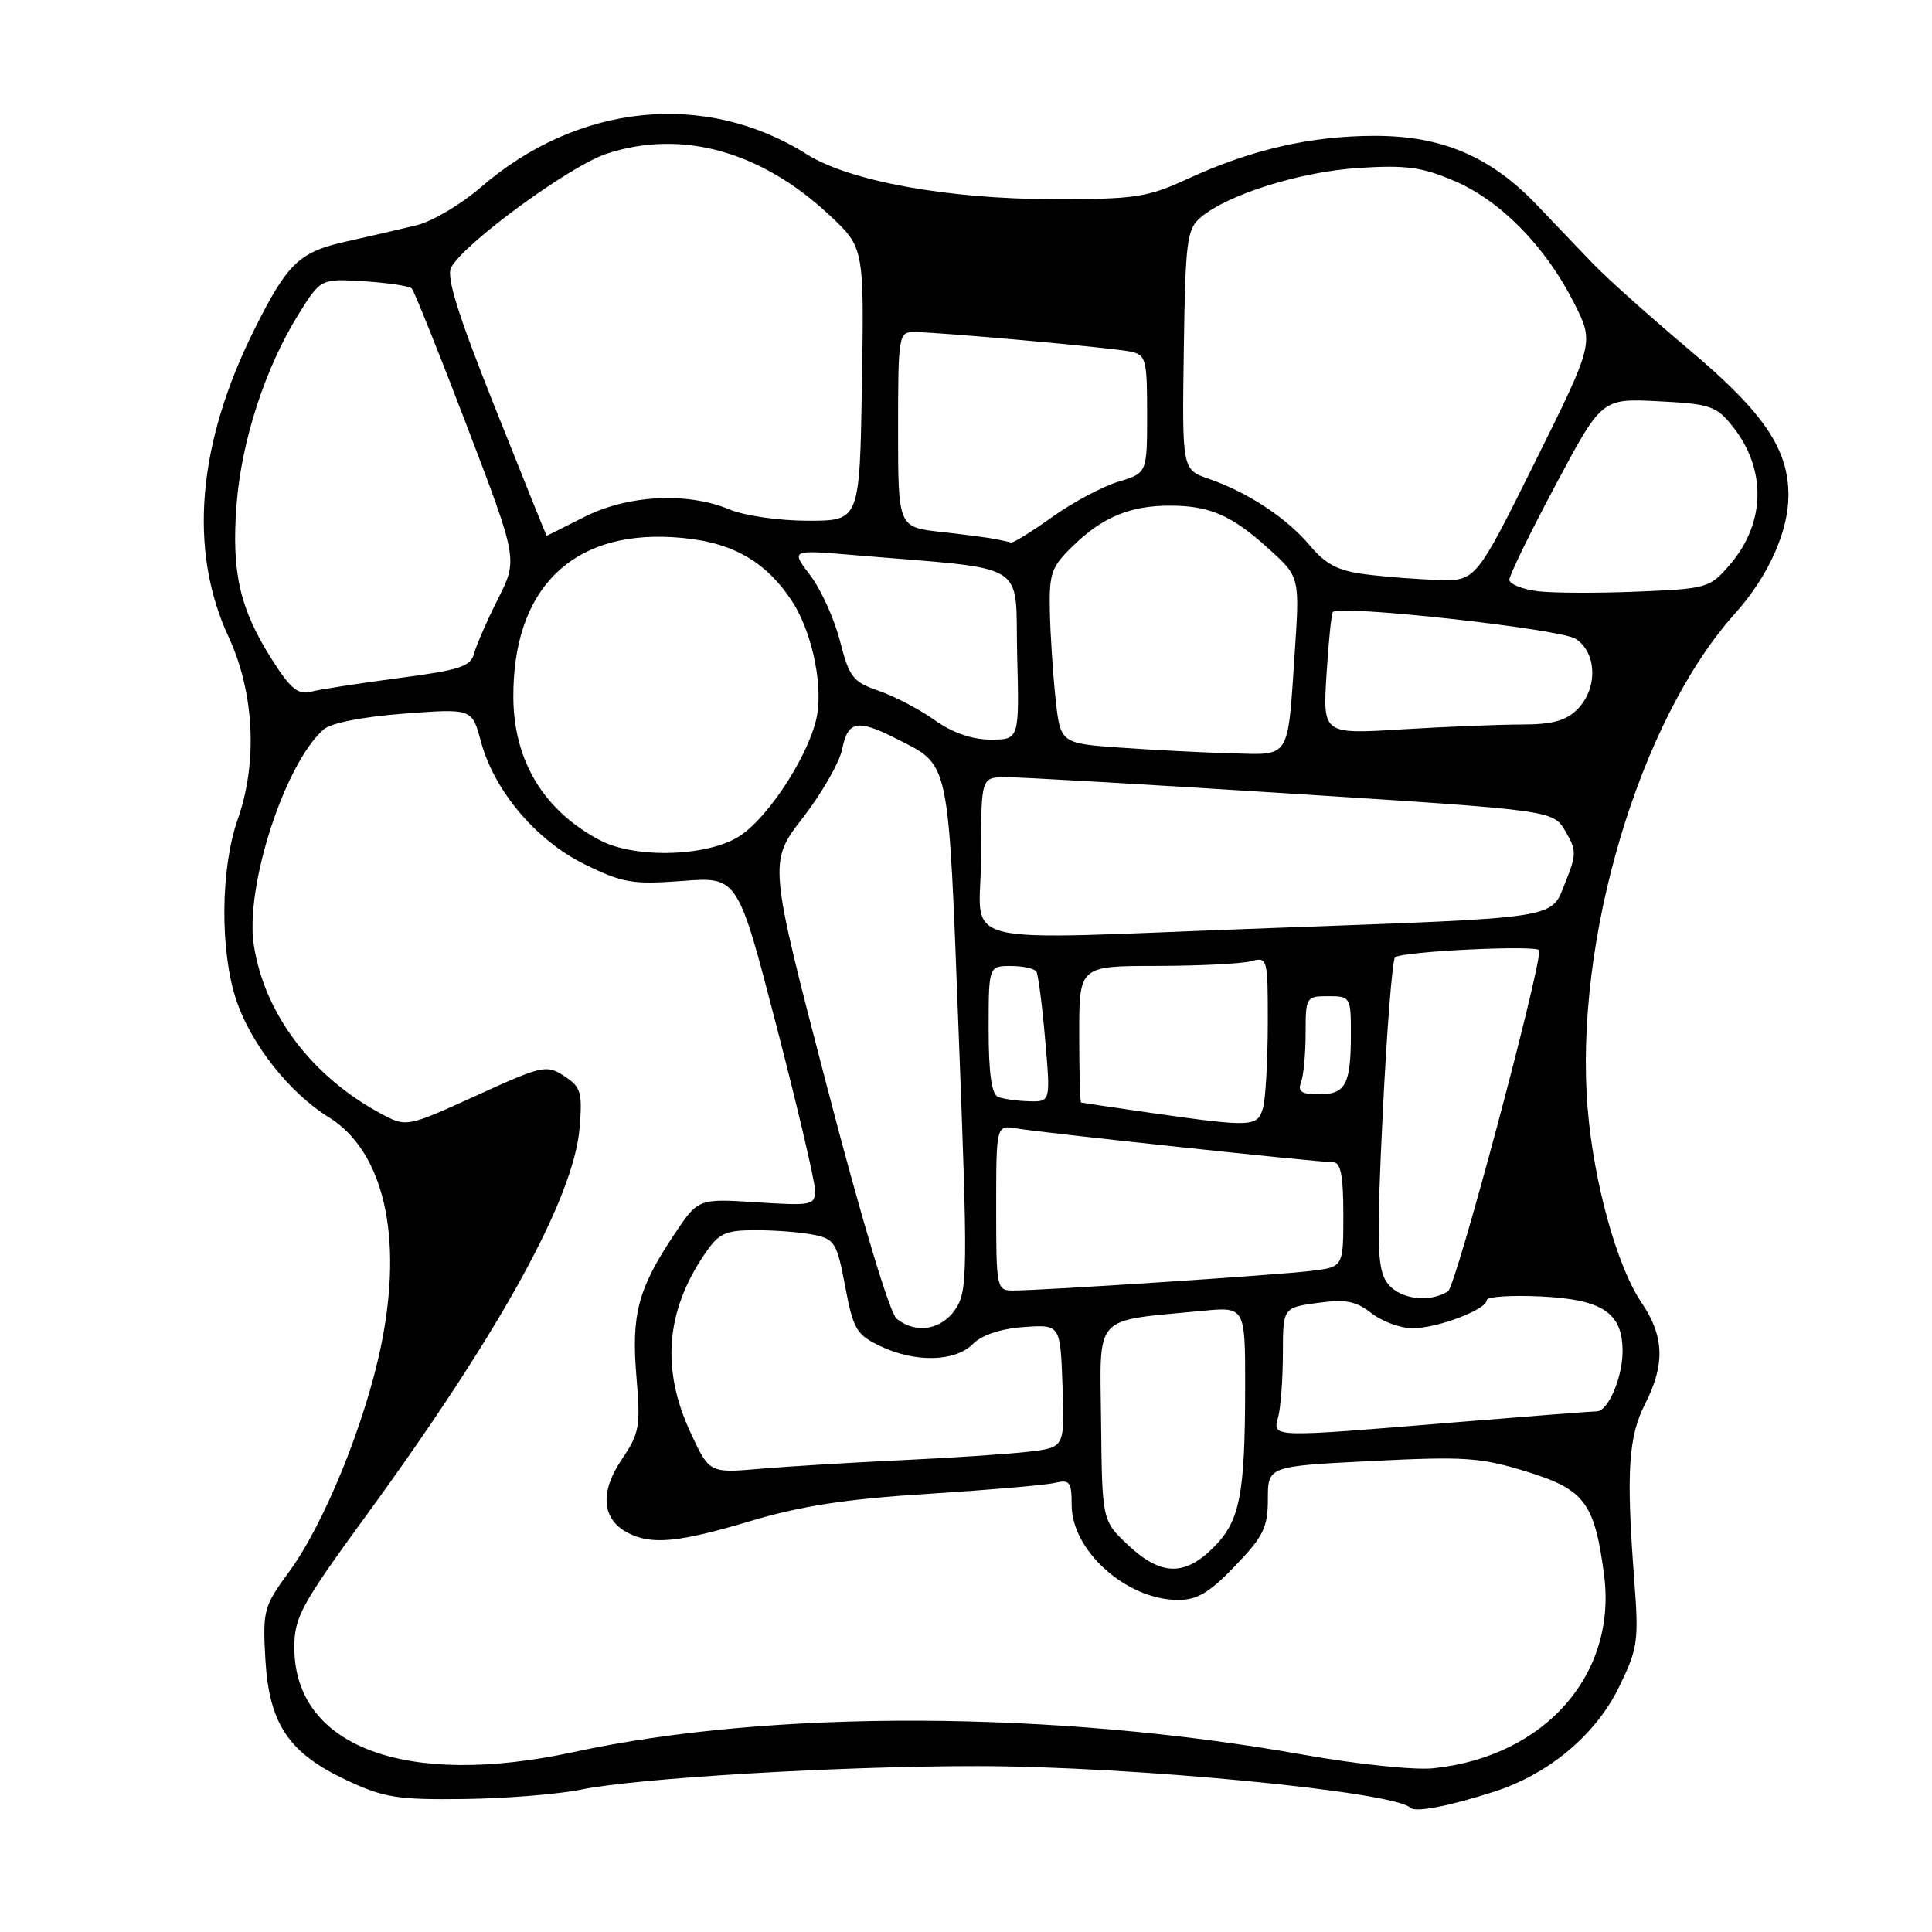 <?xml version="1.0" encoding="UTF-8" standalone="no"?>
<!DOCTYPE svg PUBLIC "-//W3C//DTD SVG 1.1//EN" "http://www.w3.org/Graphics/SVG/1.1/DTD/svg11.dtd" >
<svg xmlns="http://www.w3.org/2000/svg" xmlns:xlink="http://www.w3.org/1999/xlink" version="1.1" viewBox="0 0 256 256">
 <g >
 <path fill="currentColor"
d=" M 198.00 237.40 C 205.23 235.07 211.42 229.88 214.50 223.60 C 217.03 218.41 217.17 217.50 216.54 209.28 C 215.47 195.10 215.76 190.39 217.97 186.06 C 220.66 180.78 220.53 177.06 217.49 172.57 C 214.28 167.85 211.19 156.73 210.38 146.98 C 208.52 124.67 217.21 95.43 229.90 81.29 C 234.26 76.43 236.95 70.51 236.98 65.71 C 237.01 59.50 233.70 54.63 223.73 46.26 C 218.66 41.99 212.99 36.92 211.14 35.00 C 209.29 33.08 205.97 29.60 203.76 27.28 C 197.58 20.77 191.14 18.00 182.20 18.00 C 173.71 18.00 165.84 19.80 157.39 23.69 C 152.02 26.16 150.44 26.40 139.50 26.39 C 125.58 26.37 112.54 24.00 106.92 20.45 C 93.48 11.97 76.58 13.67 63.73 24.80 C 61.10 27.07 57.28 29.34 55.23 29.84 C 53.18 30.34 48.95 31.32 45.84 32.01 C 39.64 33.40 38.11 34.86 33.76 43.55 C 26.13 58.77 24.94 72.90 30.30 84.42 C 33.69 91.73 34.16 100.98 31.52 108.50 C 29.20 115.08 29.12 126.07 31.34 132.61 C 33.31 138.42 38.39 144.84 43.55 148.03 C 50.83 152.53 53.44 163.77 50.53 178.13 C 48.45 188.42 42.98 201.90 38.29 208.29 C 34.95 212.83 34.80 213.41 35.16 219.81 C 35.65 228.42 38.22 232.27 45.91 235.88 C 50.86 238.20 52.65 238.49 61.50 238.38 C 67.00 238.31 73.97 237.75 77.00 237.13 C 84.51 235.60 111.30 234.01 129.50 234.02 C 149.91 234.03 184.71 237.38 186.88 239.54 C 187.53 240.20 192.06 239.32 198.00 237.40 Z  M 172.66 232.50 C 139.68 226.63 102.14 226.49 76.05 232.15 C 53.77 236.98 39.00 231.46 39.00 218.29 C 39.00 214.29 39.90 212.64 48.46 200.90 C 66.26 176.50 76.02 158.78 76.80 149.45 C 77.19 144.73 76.98 144.03 74.77 142.59 C 72.42 141.05 71.90 141.16 63.09 145.18 C 53.86 149.38 53.86 149.38 50.42 147.53 C 41.28 142.61 35.02 134.29 33.63 125.22 C 32.44 117.49 37.73 101.16 42.90 96.64 C 43.86 95.80 48.11 94.97 53.53 94.56 C 62.55 93.88 62.55 93.88 63.71 98.21 C 65.47 104.79 71.05 111.39 77.53 114.56 C 82.53 117.00 83.85 117.22 90.43 116.73 C 97.76 116.17 97.76 116.17 102.88 135.92 C 105.70 146.79 108.00 156.60 108.00 157.74 C 108.00 159.70 107.58 159.78 100.25 159.31 C 92.50 158.81 92.50 158.81 89.28 163.66 C 84.54 170.78 83.64 174.19 84.33 182.42 C 84.89 189.03 84.73 189.93 82.38 193.39 C 79.48 197.66 79.74 201.25 83.07 203.04 C 86.27 204.75 89.79 204.43 99.50 201.53 C 106.21 199.53 112.19 198.61 123.00 197.94 C 130.97 197.43 138.51 196.79 139.75 196.49 C 141.75 196.02 142.00 196.34 142.00 199.40 C 142.00 205.50 149.29 212.00 156.12 212.00 C 158.64 212.00 160.29 211.01 163.67 207.48 C 167.42 203.57 168.00 202.38 168.00 198.62 C 168.00 194.28 168.00 194.28 181.75 193.59 C 194.12 192.97 196.19 193.11 202.33 195.01 C 209.98 197.38 211.28 199.12 212.54 208.61 C 214.30 221.84 204.75 232.72 190.00 234.30 C 187.48 234.58 179.86 233.78 172.66 232.50 Z  M 149.50 204.75 C 146.04 201.50 146.04 201.50 145.90 188.50 C 145.76 173.89 144.64 175.12 159.25 173.70 C 165.00 173.14 165.00 173.14 164.99 183.82 C 164.97 198.15 164.30 201.54 160.78 205.06 C 156.96 208.88 153.82 208.79 149.50 204.75 Z  M 91.51 189.85 C 87.61 181.48 88.20 173.82 93.31 166.26 C 95.25 163.39 96.03 163.01 100.12 163.01 C 102.67 163.00 106.11 163.27 107.78 163.61 C 110.60 164.17 110.90 164.66 111.99 170.46 C 113.06 176.13 113.49 176.86 116.62 178.36 C 121.27 180.58 126.54 180.46 128.91 178.09 C 130.12 176.88 132.59 176.06 135.66 175.84 C 140.50 175.50 140.50 175.50 140.79 183.65 C 141.08 191.80 141.08 191.80 136.29 192.36 C 133.65 192.67 126.10 193.17 119.50 193.48 C 112.90 193.79 104.46 194.30 100.75 194.62 C 94.00 195.20 94.00 195.20 91.51 189.85 Z  M 169.37 187.75 C 169.70 186.51 169.98 182.75 169.99 179.39 C 170.00 173.27 170.00 173.27 174.60 172.64 C 178.31 172.13 179.69 172.40 181.73 174.01 C 183.13 175.10 185.57 176.00 187.17 176.00 C 190.47 176.00 197.00 173.52 197.00 172.27 C 197.00 171.81 200.26 171.60 204.25 171.79 C 212.39 172.20 215.00 173.97 215.00 179.06 C 215.00 182.52 213.08 187.00 211.59 187.01 C 210.99 187.01 202.40 187.68 192.50 188.49 C 168.14 190.50 168.63 190.51 169.37 187.75 Z  M 118.82 174.75 C 117.89 174.00 114.18 161.65 109.55 143.86 C 101.83 114.23 101.83 114.23 106.39 108.35 C 108.90 105.11 111.25 101.01 111.60 99.23 C 112.35 95.50 113.63 95.26 118.79 97.89 C 125.94 101.54 125.62 100.03 127.04 137.17 C 128.24 168.40 128.21 171.03 126.64 173.42 C 124.81 176.22 121.38 176.80 118.82 174.75 Z  M 183.65 169.75 C 182.48 167.88 182.41 164.16 183.22 147.50 C 183.76 136.50 184.49 127.21 184.85 126.86 C 185.66 126.05 204.01 125.18 203.98 125.94 C 203.86 129.55 192.90 170.45 191.88 171.10 C 189.24 172.77 185.10 172.09 183.65 169.75 Z  M 132.00 160.03 C 132.00 149.05 132.00 149.05 134.75 149.53 C 137.93 150.08 174.63 154.00 176.65 154.00 C 177.65 154.00 178.00 155.77 178.00 160.94 C 178.00 167.88 178.00 167.88 173.75 168.40 C 169.30 168.95 138.09 171.00 134.23 171.00 C 132.06 171.00 132.00 170.71 132.00 160.03 Z  M 152.50 147.46 C 147.55 146.75 143.39 146.13 143.25 146.09 C 143.11 146.04 143.00 141.95 143.00 137.00 C 143.00 128.00 143.00 128.00 153.25 127.99 C 158.89 127.98 164.51 127.70 165.75 127.37 C 167.96 126.78 168.00 126.92 167.99 135.63 C 167.98 140.51 167.70 145.51 167.37 146.75 C 166.67 149.35 165.94 149.38 152.50 147.46 Z  M 132.25 145.34 C 131.39 144.99 131.00 142.21 131.00 136.42 C 131.00 128.00 131.00 128.00 133.94 128.00 C 135.56 128.00 137.08 128.34 137.33 128.75 C 137.57 129.16 138.10 133.21 138.49 137.75 C 139.21 146.00 139.21 146.00 136.35 145.92 C 134.78 145.88 132.94 145.62 132.25 145.34 Z  M 172.39 143.42 C 172.73 142.55 173.00 139.62 173.00 136.92 C 173.00 132.12 173.07 132.00 176.00 132.00 C 178.93 132.00 179.00 132.12 179.00 136.92 C 179.00 143.70 178.32 145.00 174.79 145.00 C 172.46 145.00 171.92 144.64 172.39 143.42 Z  M 130.00 113.50 C 130.00 103.00 130.00 103.00 133.25 102.98 C 135.04 102.96 152.09 103.95 171.14 105.16 C 205.79 107.37 205.79 107.37 207.41 110.12 C 208.91 112.65 208.91 113.19 207.43 116.89 C 205.45 121.83 207.25 121.55 168.50 122.97 C 124.91 124.56 130.00 125.81 130.00 113.50 Z  M 79.50 111.34 C 72.05 107.41 68.06 100.82 68.02 92.38 C 67.96 78.16 75.63 70.41 89.02 71.17 C 96.49 71.59 101.10 74.00 104.79 79.41 C 107.42 83.28 109.01 90.17 108.29 94.63 C 107.50 99.49 102.09 108.04 98.10 110.72 C 93.95 113.50 84.23 113.83 79.50 111.34 Z  M 148.50 99.07 C 140.50 98.50 140.50 98.50 139.86 92.50 C 139.51 89.20 139.17 84.00 139.11 80.95 C 139.01 75.92 139.31 75.09 142.25 72.26 C 146.14 68.50 149.79 67.00 155.00 67.00 C 160.28 67.00 163.17 68.25 168.06 72.67 C 172.23 76.44 172.23 76.44 171.56 86.47 C 170.60 100.77 171.06 100.03 163.18 99.82 C 159.51 99.72 152.90 99.38 148.50 99.07 Z  M 123.85 95.42 C 121.86 94.00 118.53 92.26 116.44 91.54 C 113.02 90.36 112.53 89.74 111.30 84.93 C 110.55 82.00 108.78 78.09 107.36 76.23 C 104.78 72.84 104.78 72.84 113.14 73.55 C 136.80 75.55 134.47 74.13 134.78 86.75 C 135.07 98.00 135.07 98.00 131.27 98.00 C 128.80 98.00 126.22 97.10 123.85 95.42 Z  M 175.77 89.39 C 176.03 85.05 176.42 81.31 176.62 81.09 C 177.51 80.10 206.66 83.32 208.75 84.63 C 211.62 86.44 211.75 91.25 209.00 94.00 C 207.50 95.50 205.67 96.00 201.66 96.00 C 198.72 96.00 191.58 96.29 185.80 96.64 C 175.28 97.29 175.28 97.29 175.77 89.39 Z  M 36.02 87.37 C 31.77 80.67 30.66 75.83 31.34 66.92 C 31.98 58.45 35.15 48.70 39.57 41.62 C 42.50 36.92 42.50 36.92 48.23 37.27 C 51.38 37.47 54.22 37.89 54.55 38.22 C 54.88 38.54 58.17 46.76 61.88 56.48 C 68.62 74.14 68.62 74.14 65.97 79.38 C 64.52 82.27 63.10 85.52 62.81 86.62 C 62.37 88.32 60.87 88.80 52.82 89.85 C 47.62 90.54 42.40 91.34 41.22 91.65 C 39.50 92.10 38.50 91.28 36.02 87.37 Z  M 203.75 78.34 C 201.69 78.08 200.00 77.40 200.00 76.81 C 200.00 76.23 202.75 70.58 206.12 64.27 C 212.24 52.79 212.24 52.79 219.74 53.17 C 226.63 53.52 227.42 53.79 229.59 56.51 C 234.09 62.16 233.96 69.29 229.24 74.79 C 226.57 77.91 226.24 78.01 217.00 78.39 C 211.78 78.61 205.81 78.59 203.75 78.34 Z  M 180.88 76.09 C 177.32 75.64 175.66 74.77 173.59 72.31 C 170.53 68.65 165.34 65.23 160.18 63.45 C 156.63 62.23 156.63 62.23 156.86 46.37 C 157.07 31.91 157.27 30.35 159.09 28.81 C 162.68 25.76 172.31 22.75 180.04 22.25 C 186.34 21.85 188.45 22.14 192.77 24.00 C 198.85 26.61 204.79 32.67 208.56 40.12 C 211.24 45.41 211.24 45.41 203.40 61.21 C 195.55 77.00 195.55 77.00 190.52 76.84 C 187.76 76.76 183.42 76.42 180.88 76.09 Z  M 132.00 71.45 C 131.18 71.27 127.91 70.84 124.75 70.49 C 119.00 69.86 119.00 69.86 119.00 56.93 C 119.00 44.48 119.08 44.00 121.09 44.00 C 124.34 44.00 147.23 46.06 149.75 46.58 C 151.85 47.01 152.00 47.55 152.00 54.86 C 152.00 62.68 152.00 62.68 148.21 63.82 C 146.12 64.45 142.18 66.54 139.46 68.48 C 136.74 70.42 134.28 71.95 134.00 71.88 C 133.73 71.82 132.82 71.62 132.00 71.45 Z  M 65.61 54.05 C 60.62 41.54 59.10 36.65 59.79 35.41 C 61.63 32.13 75.49 22.00 80.35 20.38 C 90.25 17.10 100.80 19.99 109.89 28.49 C 114.50 32.80 114.50 32.80 114.21 50.90 C 113.91 69.00 113.91 69.00 107.08 69.00 C 103.27 69.00 98.66 68.34 96.65 67.50 C 91.07 65.17 83.17 65.58 77.42 68.50 C 74.71 69.87 72.47 70.99 72.43 71.00 C 72.40 71.00 69.32 63.37 65.61 54.05 Z "/>
</g>
</svg>